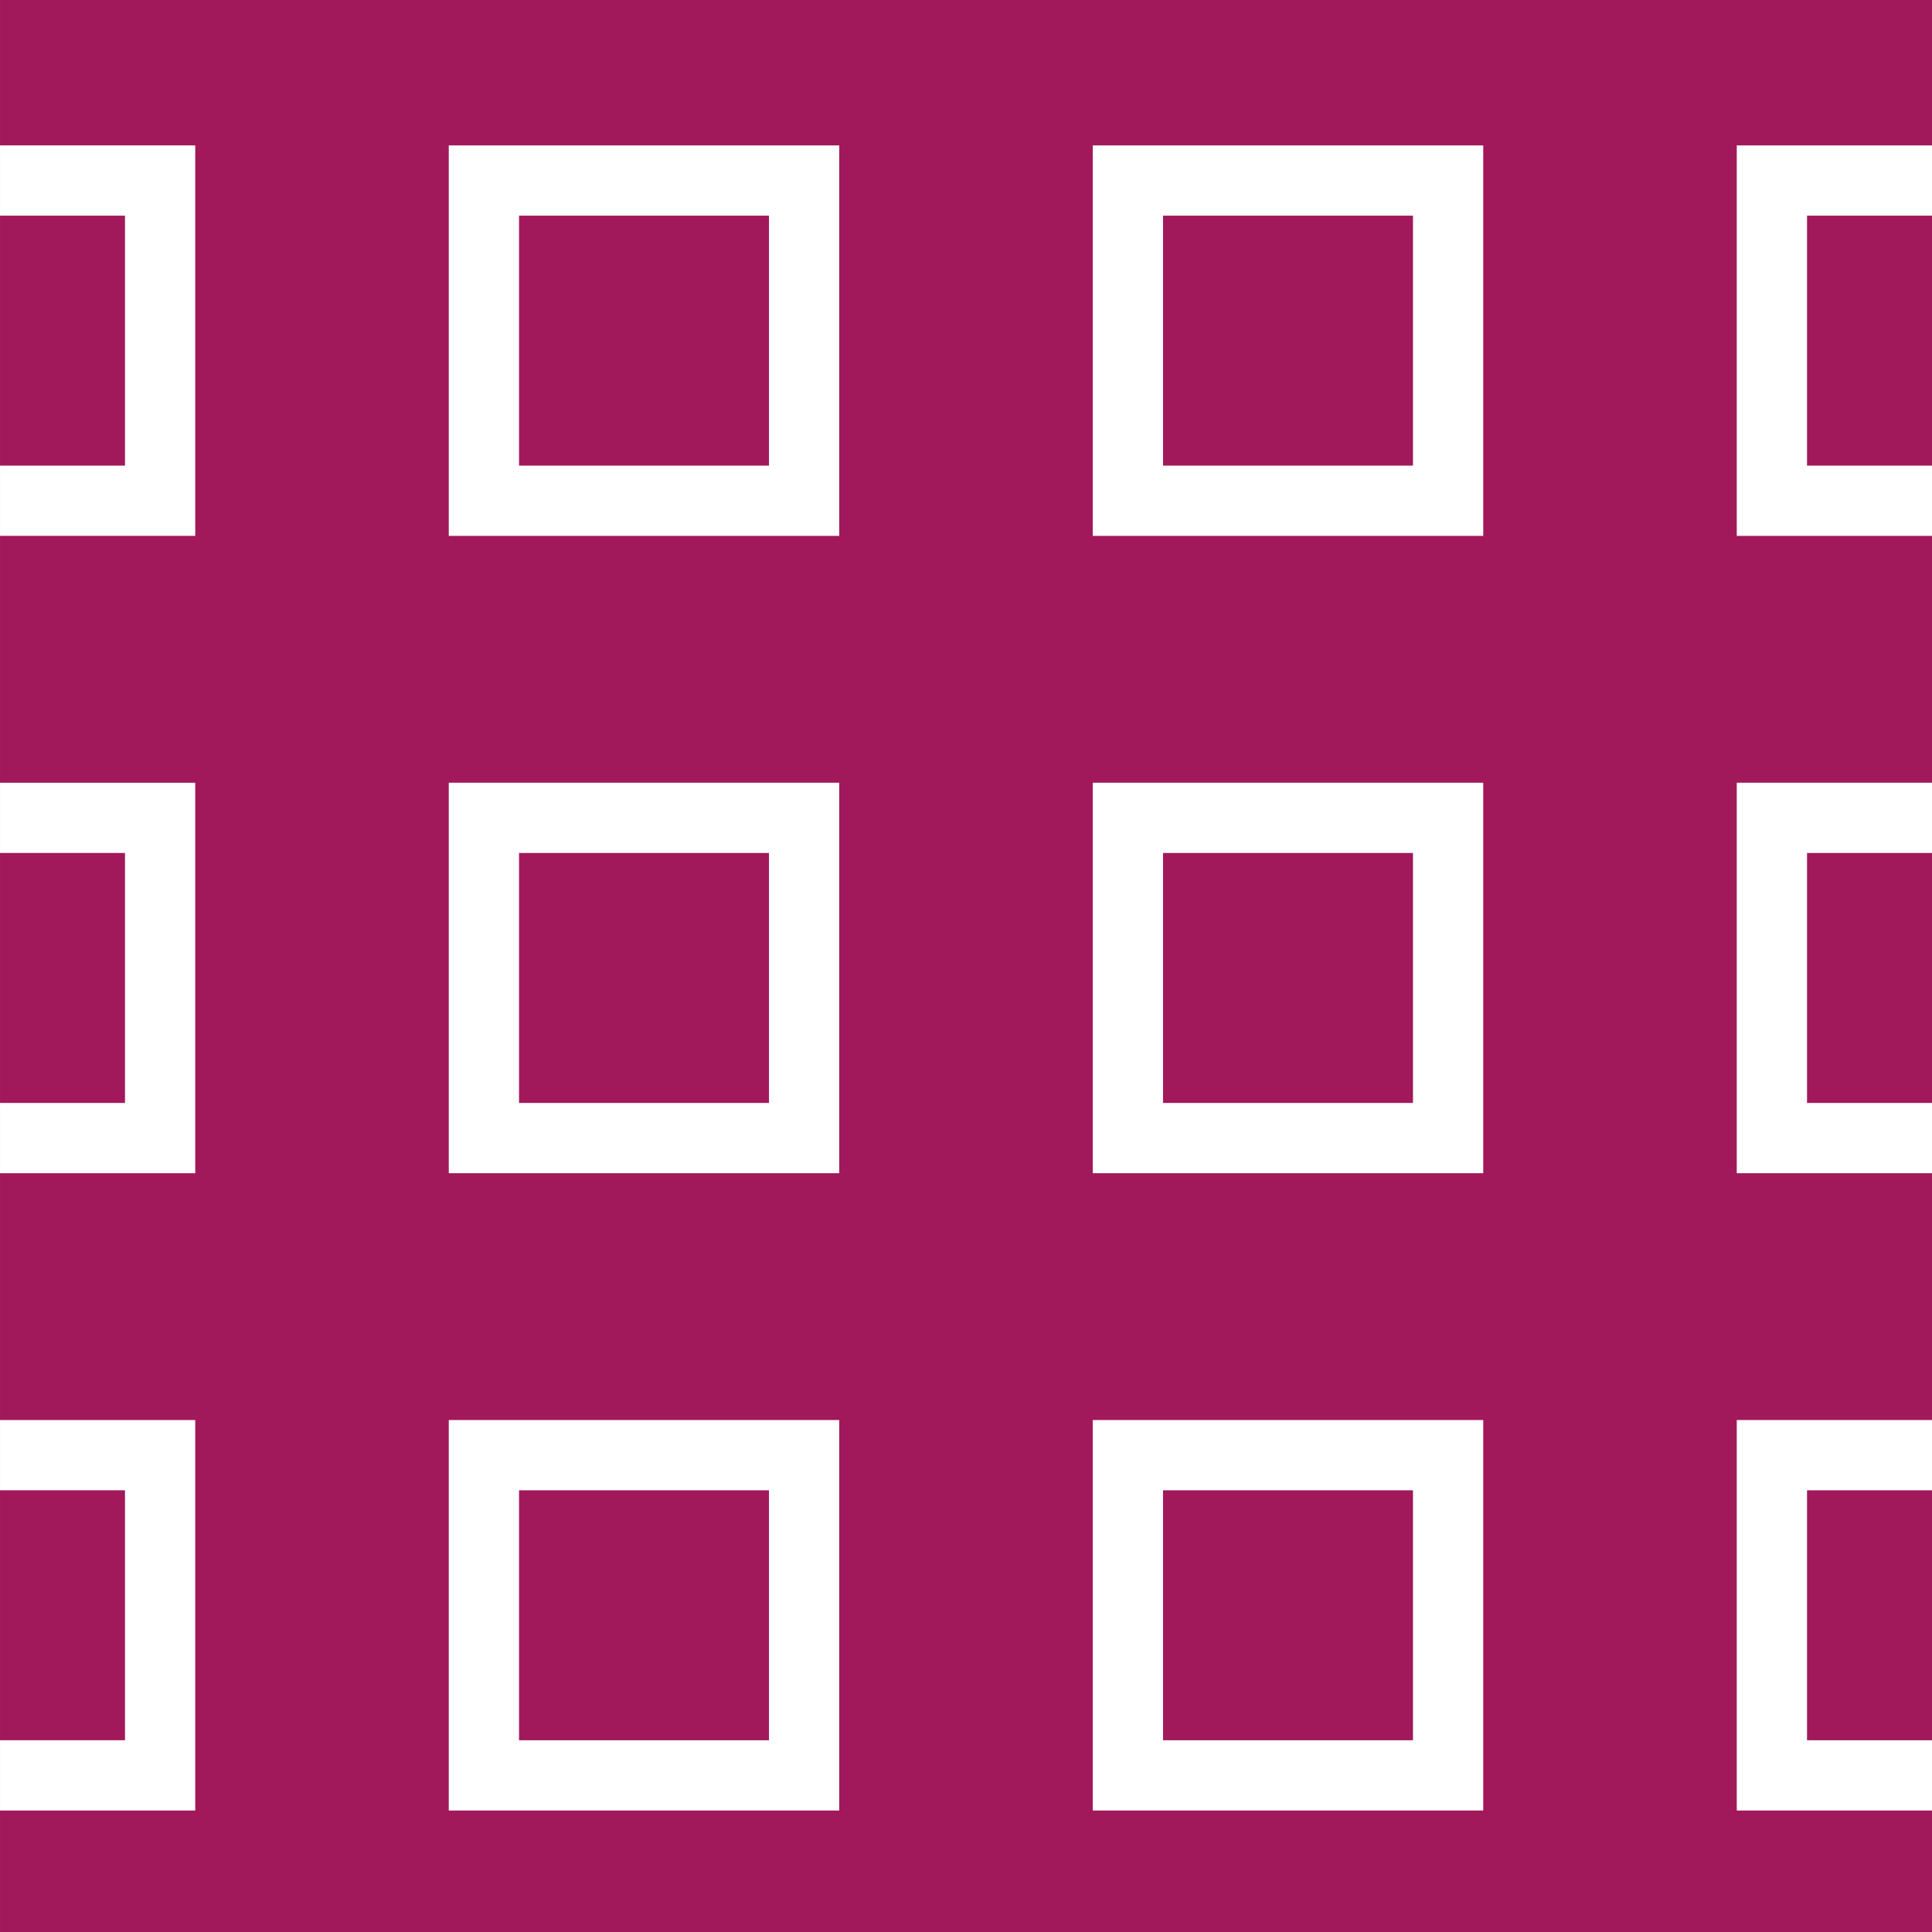 <?xml version="1.0" encoding="utf-8"?>
<!-- Generator: Adobe Illustrator 16.0.0, SVG Export Plug-In . SVG Version: 6.00 Build 0)  -->
<!DOCTYPE svg PUBLIC "-//W3C//DTD SVG 1.1//EN" "http://www.w3.org/Graphics/SVG/1.1/DTD/svg11.dtd">
<svg version="1.1" xmlns="http://www.w3.org/2000/svg" xmlns:xlink="http://www.w3.org/1999/xlink" x="0px" y="0px" width="220px"
	 height="220px" viewBox="0 0 220 220" enable-background="new 0 0 220 220" xml:space="preserve">
<rect x="0" y="0" width="220" height="220" fill="#808080" stroke="none"/>
<g id="bg" display="none">
	<rect x="-2845.836" y="-7581.787" display="inline" fill="#FFFFFF" width="3240.076" height="8444.104"/>
</g>
<g id="Layer_3" display="none">
</g>
<g id="Layer_1">
	<g>
		<defs>
			<rect id="SVGID_533_" x="0.001" width="220" height="220"/>
		</defs>
		<clipPath id="SVGID_2_">
			<use xlink:href="#SVGID_533_"  overflow="visible"/>
		</clipPath>
		<rect x="0.001" clip-path="url(#SVGID_2_)" fill="#A2195B" width="220" height="220"/>
		
			<rect x="-18.231" y="93.13" clip-path="url(#SVGID_2_)" fill="none" stroke="#FFFFFF" stroke-width="8" stroke-miterlimit="10" width="36.464" height="36.464"/>
		
			<rect x="201.769" y="93.13" clip-path="url(#SVGID_2_)" fill="none" stroke="#FFFFFF" stroke-width="8" stroke-miterlimit="10" width="36.464" height="36.464"/>
		
			<rect x="128.435" y="93.13" clip-path="url(#SVGID_2_)" fill="none" stroke="#FFFFFF" stroke-width="8" stroke-miterlimit="10" width="36.464" height="36.464"/>
		
			<rect x="55.102" y="93.13" clip-path="url(#SVGID_2_)" fill="none" stroke="#FFFFFF" stroke-width="8" stroke-miterlimit="10" width="36.464" height="36.464"/>
		
			<rect x="-18.231" y="20.558" clip-path="url(#SVGID_2_)" fill="none" stroke="#FFFFFF" stroke-width="8" stroke-miterlimit="10" width="36.464" height="36.464"/>
		
			<rect x="201.769" y="20.558" clip-path="url(#SVGID_2_)" fill="none" stroke="#FFFFFF" stroke-width="8" stroke-miterlimit="10" width="36.464" height="36.464"/>
		
			<rect x="128.435" y="20.558" clip-path="url(#SVGID_2_)" fill="none" stroke="#FFFFFF" stroke-width="8" stroke-miterlimit="10" width="36.464" height="36.464"/>
		
			<rect x="55.102" y="20.558" clip-path="url(#SVGID_2_)" fill="none" stroke="#FFFFFF" stroke-width="8" stroke-miterlimit="10" width="36.464" height="36.464"/>
		
			<rect x="-18.231" y="165.702" clip-path="url(#SVGID_2_)" fill="none" stroke="#FFFFFF" stroke-width="8" stroke-miterlimit="10" width="36.464" height="36.464"/>
		
			<rect x="201.769" y="165.702" clip-path="url(#SVGID_2_)" fill="none" stroke="#FFFFFF" stroke-width="8" stroke-miterlimit="10" width="36.464" height="36.464"/>
		
			<rect x="128.435" y="165.702" clip-path="url(#SVGID_2_)" fill="none" stroke="#FFFFFF" stroke-width="8" stroke-miterlimit="10" width="36.464" height="36.464"/>
		
			<rect x="55.102" y="165.702" clip-path="url(#SVGID_2_)" fill="none" stroke="#FFFFFF" stroke-width="8" stroke-miterlimit="10" width="36.464" height="36.464"/>
	</g>
</g>
</svg>
